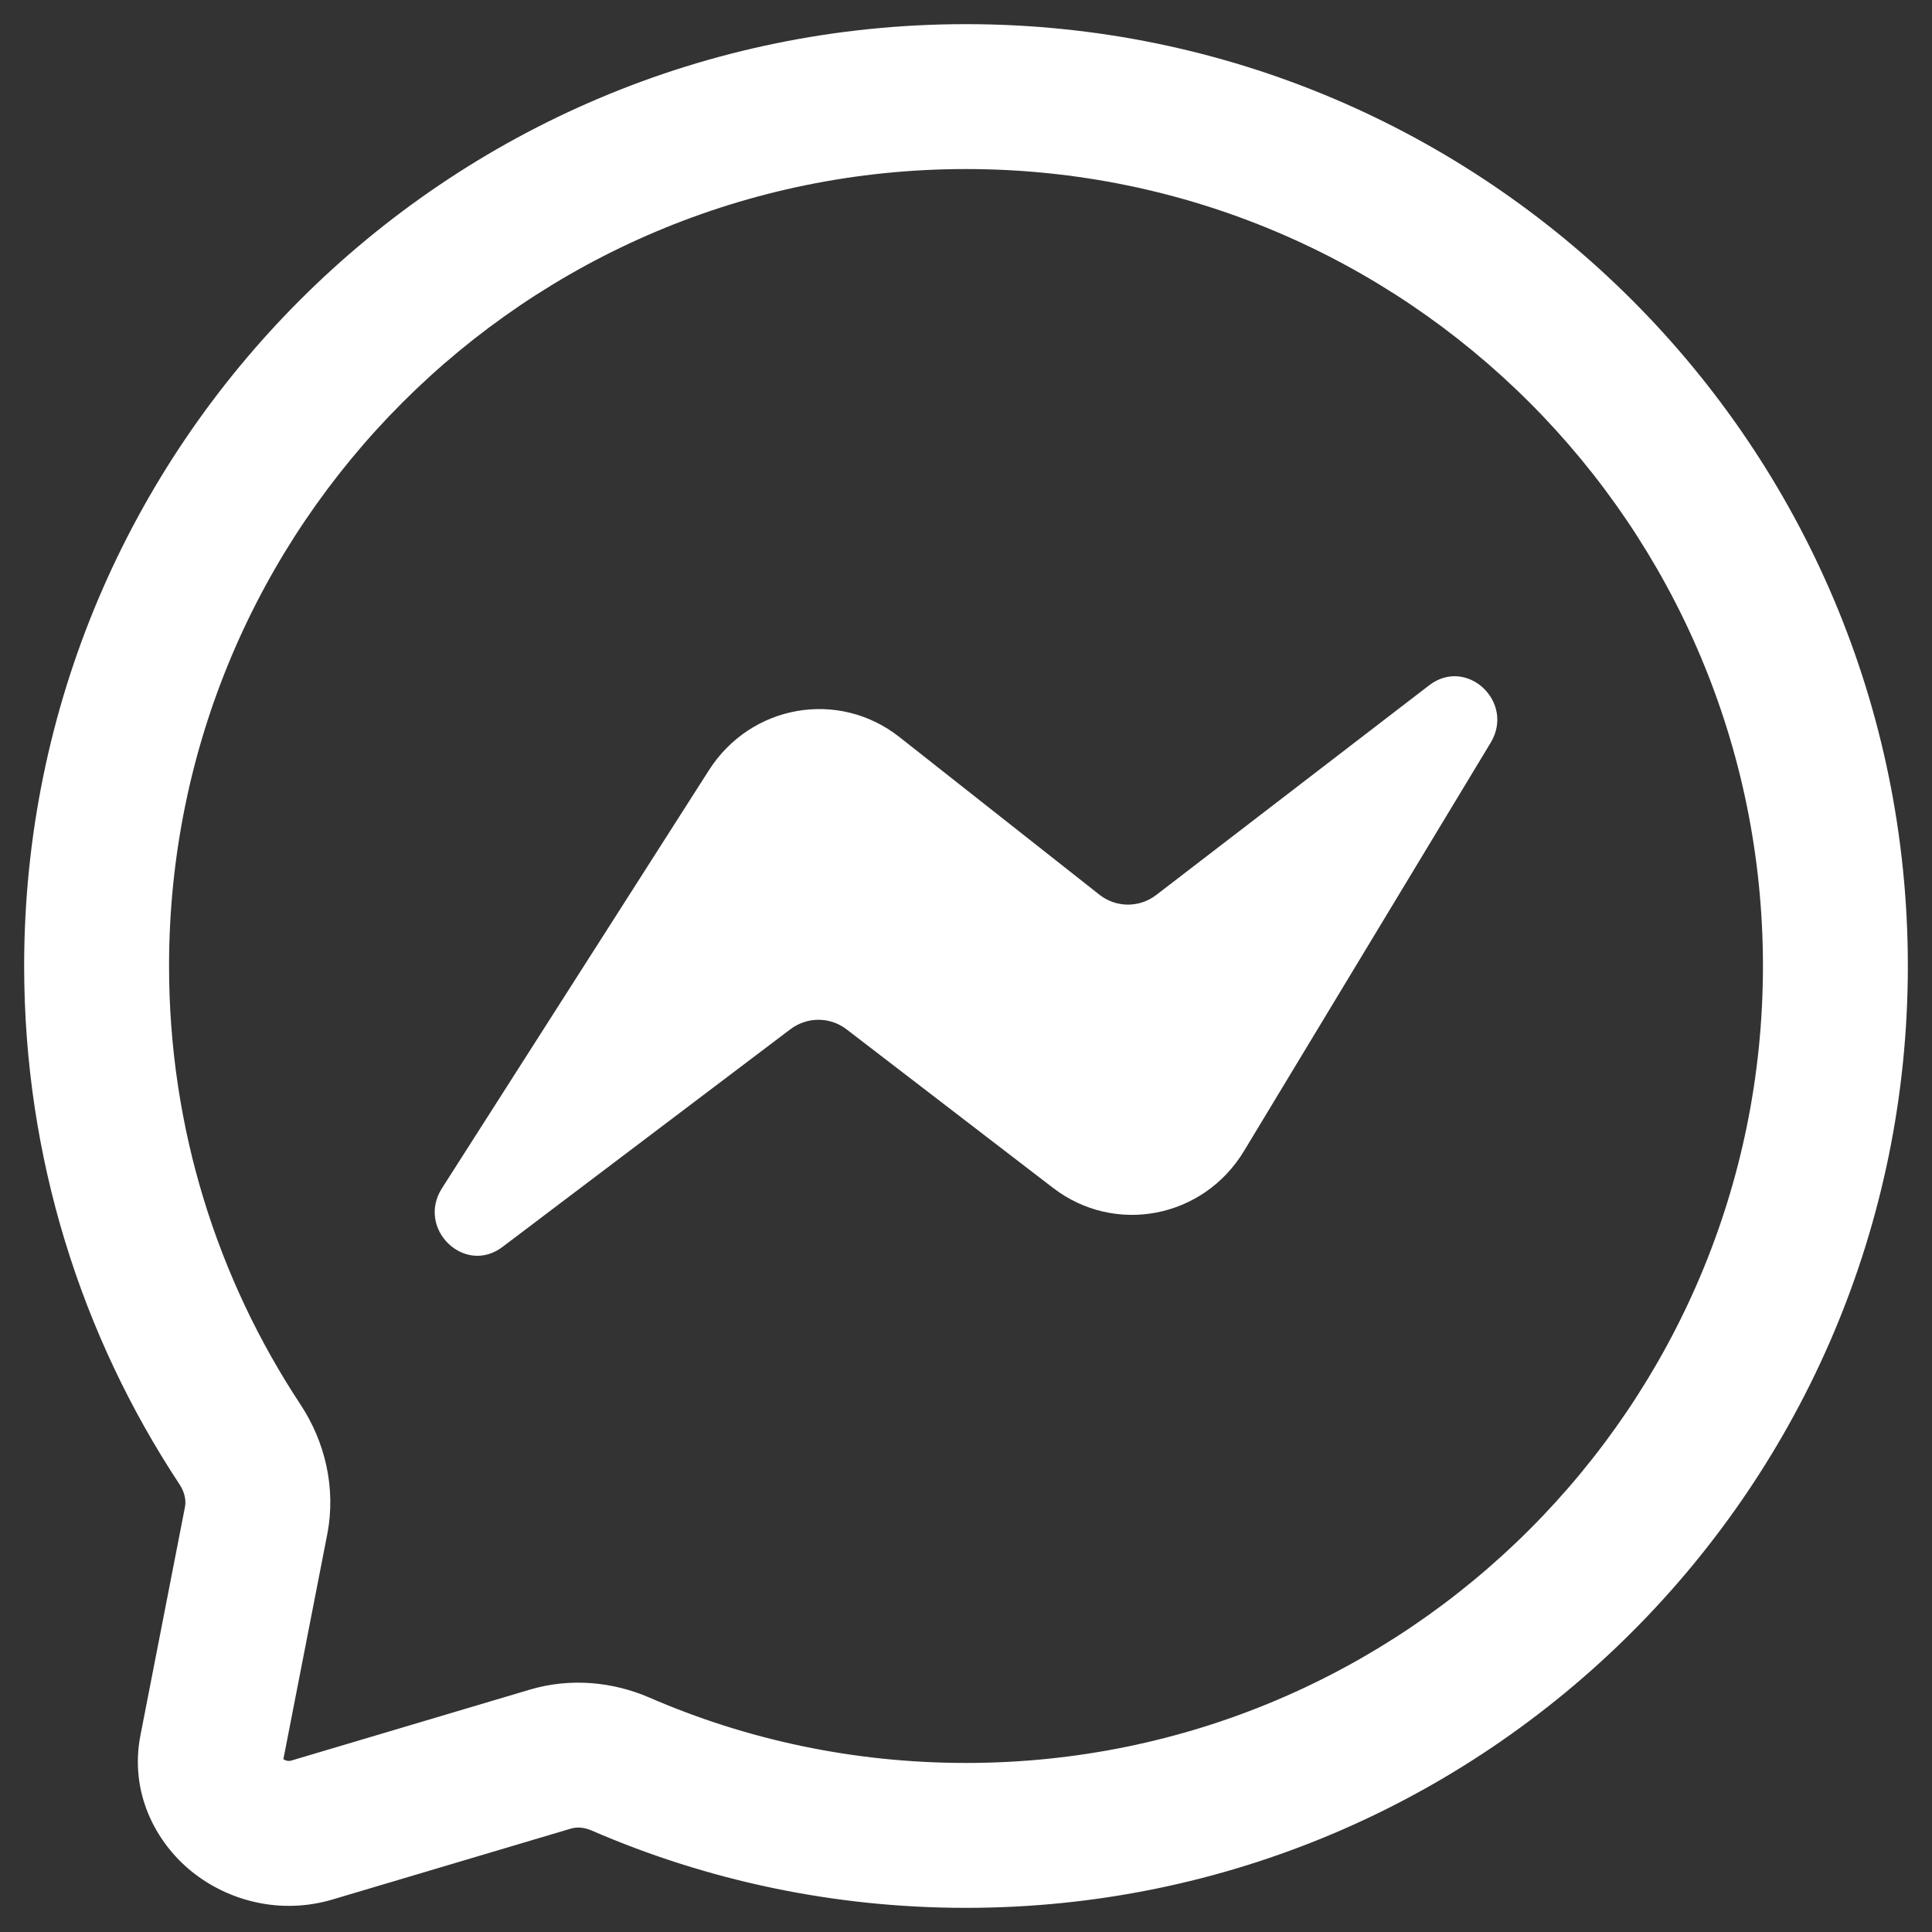 <svg width="20" height="20" viewBox="0 0 20 20" fill="none" xmlns="http://www.w3.org/2000/svg"><rect x="0" y="0" width="20" height="20" fill="#333333" stroke="none"/><path d="M2.19 18.106L2.926 18.25L2.19 18.106ZM3.231 18.944L3.444 19.663H3.444L3.231 18.944ZM6.424 18.262L6.722 17.573L6.424 18.262ZM2.485 14.954L1.859 15.367L2.485 14.954ZM2.651 15.742L1.915 15.599L2.651 15.742ZM18.25 10C18.25 14.556 14.556 18.25 10 18.25V19.75C15.385 19.75 19.75 15.385 19.75 10H18.25ZM10 1.75C14.556 1.75 18.25 5.444 18.25 10H19.75C19.75 4.615 15.385 0.25 10 0.25V1.75ZM1.75 10C1.75 5.444 5.444 1.75 10 1.75V0.25C4.615 0.25 0.25 4.615 0.25 10H1.75ZM3.111 14.54C2.251 13.238 1.75 11.679 1.75 10H0.25C0.25 11.982 0.842 13.827 1.859 15.367L3.111 14.54ZM2.926 18.25L3.387 15.886L1.915 15.599L1.454 17.963L2.926 18.25ZM3.017 18.225C3 18.23 2.985 18.23 2.97 18.227C2.954 18.223 2.939 18.216 2.928 18.207C2.917 18.198 2.918 18.194 2.922 18.203C2.924 18.208 2.926 18.216 2.927 18.225C2.928 18.235 2.927 18.244 2.926 18.25L1.454 17.963C1.339 18.551 1.606 19.069 1.987 19.376C2.367 19.681 2.907 19.823 3.444 19.663L3.017 18.225ZM5.485 17.491L3.017 18.225L3.444 19.663L5.912 18.929L5.485 17.491ZM10 18.25C8.834 18.25 7.726 18.009 6.722 17.573L6.126 18.95C7.314 19.465 8.625 19.75 10 19.75V18.25ZM5.912 18.929C5.967 18.913 6.042 18.913 6.126 18.95L6.722 17.573C6.347 17.411 5.909 17.365 5.485 17.491L5.912 18.929ZM1.859 15.367C1.915 15.452 1.927 15.536 1.915 15.599L3.387 15.886C3.482 15.401 3.362 14.921 3.111 14.54L1.859 15.367Z" fill="#FFFFFF"></path><path fill-rule="evenodd" clip-rule="evenodd" d="M14.795 7.094C15.183 6.796 15.686 7.267 15.431 7.689L12.878 11.915C12.457 12.612 11.542 12.789 10.901 12.297L8.764 10.656C8.592 10.524 8.356 10.524 8.183 10.654L5.202 12.908C4.809 13.206 4.308 12.72 4.575 12.301L7.339 7.973C7.774 7.292 8.682 7.134 9.311 7.63L11.38 9.261C11.553 9.398 11.794 9.399 11.969 9.265L14.795 7.094Z" fill="#FFFFFF"></path></svg>